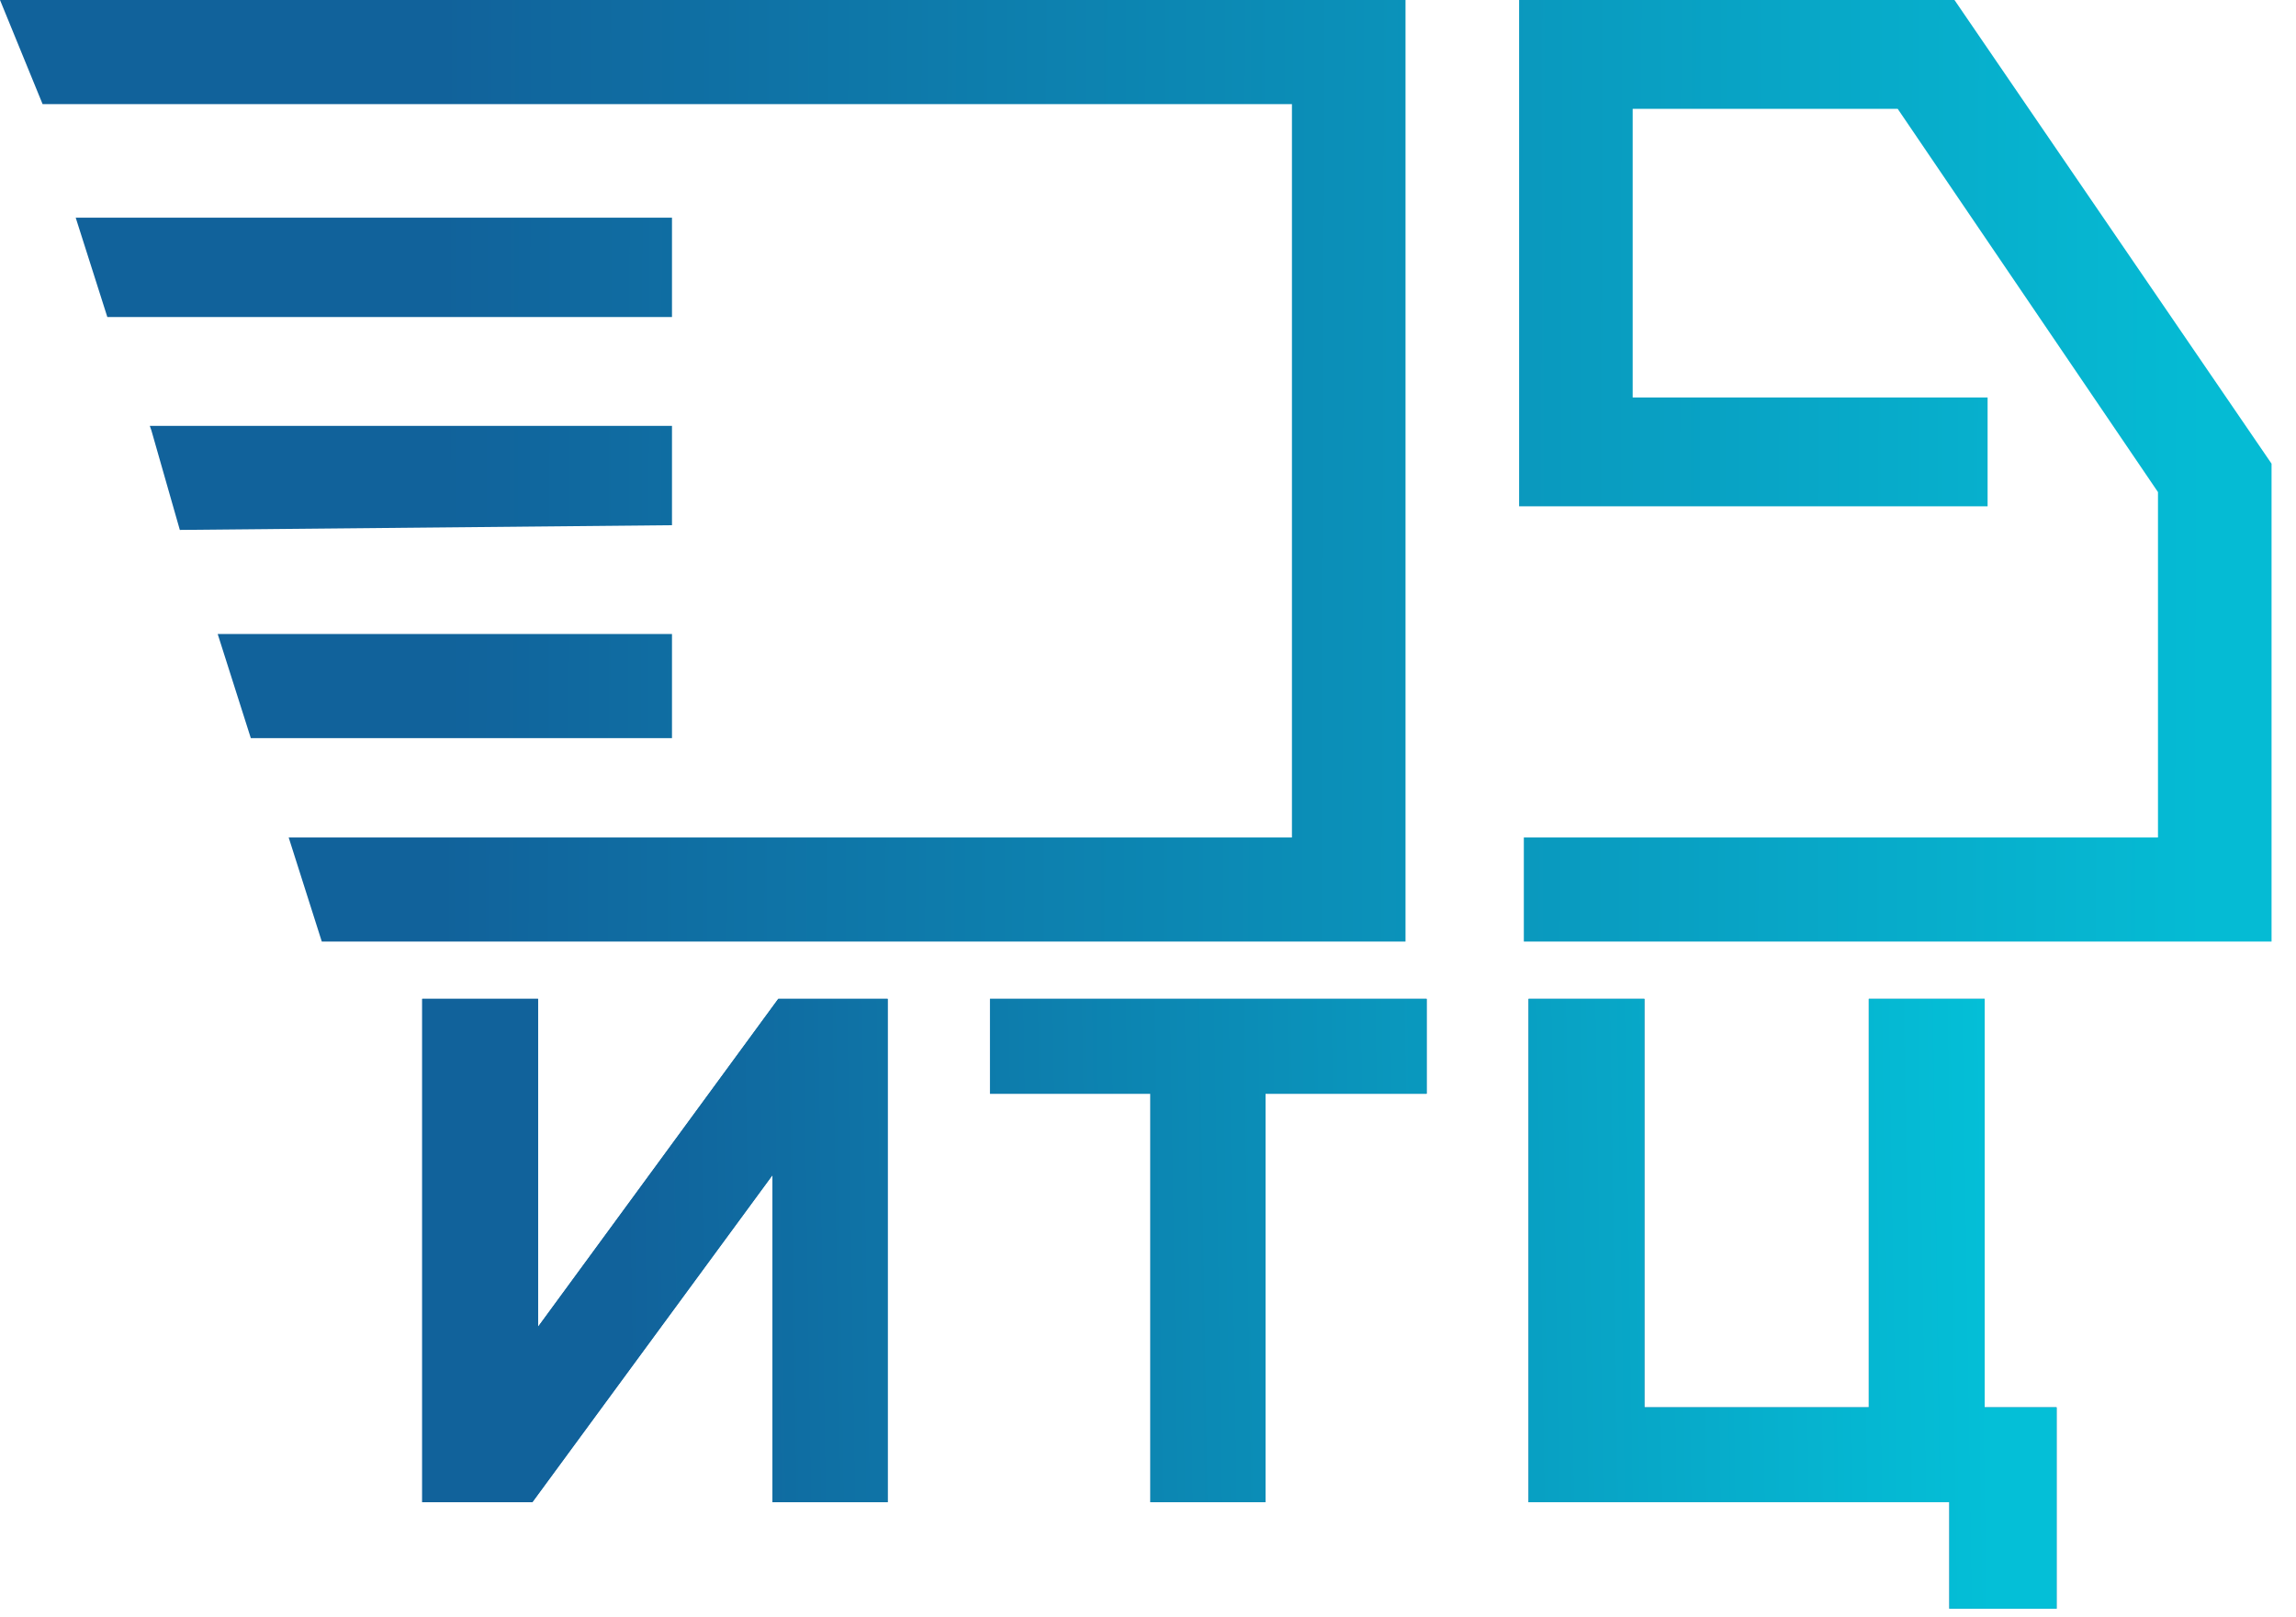 <svg width="71" height="50" viewBox="0 0 71 50" fill="none" xmlns="http://www.w3.org/2000/svg">
<path d="M47.269 46.463V30.893H50.85V43.527H57.79V30.893H61.371V46.463H47.269ZM60.281 49.755V45.618L61.06 46.463H57.79V43.527H63.596V49.755H60.281Z" fill="#11629B"/>
<path d="M47.269 46.463V30.893H50.85V43.527H57.79V30.893H61.371V46.463H47.269ZM60.281 49.755V45.618L61.06 46.463H57.79V43.527H63.596V49.755H60.281Z" fill="url(#paint0_linear_2412_1159)"/>
<path d="M35.575 46.463V33.006L36.398 33.829H30.614V30.893H44.116V33.829H38.333L39.134 33.006V46.463H35.575Z" fill="#11629B"/>
<path d="M35.575 46.463V33.006L36.398 33.829H30.614V30.893H44.116V33.829H38.333L39.134 33.006V46.463H35.575Z" fill="url(#paint1_linear_2412_1159)"/>
<path d="M13.057 46.463V30.893H16.639V41.036L24.068 30.893H27.449V46.463H23.89V36.342L16.461 46.463H13.057Z" fill="#11629B"/>
<path d="M13.057 46.463V30.893H16.639V41.036L24.068 30.893H27.449V46.463H23.89V36.342L16.461 46.463H13.057Z" fill="url(#paint2_linear_2412_1159)"/>
<path d="M1.317 3.22L0 0H43.463V29.122H9.951L8.927 25.902H39.951V3.22H1.317Z" fill="url(#paint3_linear_2412_1159)"/>
<path d="M20.78 6.732H2.341L3.319 9.805H20.78V6.732Z" fill="url(#paint4_linear_2412_1159)"/>
<path d="M5.561 16.39L4.683 13.317L4.632 13.171H20.78V16.244L5.561 16.39Z" fill="url(#paint5_linear_2412_1159)"/>
<path d="M6.732 19.61L7.756 22.829H20.78V19.61H6.732Z" fill="url(#paint6_linear_2412_1159)"/>
<path d="M47.122 29.122V25.902H66.732V15.22L58.683 3.366H50.488V12.293H61.463V15.659H46.976V0H60.439L70.244 14.341V29.122H47.122Z" fill="url(#paint7_linear_2412_1159)"/>
<defs>
<linearGradient id="paint0_linear_2412_1159" x1="19.307" y1="39.78" x2="61.489" y2="39.104" gradientUnits="userSpaceOnUse">
<stop stop-color="#11629B"/>
<stop offset="1" stop-color="#04BFD7"/>
</linearGradient>
<linearGradient id="paint1_linear_2412_1159" x1="19.307" y1="39.78" x2="61.489" y2="39.104" gradientUnits="userSpaceOnUse">
<stop stop-color="#11629B"/>
<stop offset="1" stop-color="#04BFD7"/>
</linearGradient>
<linearGradient id="paint2_linear_2412_1159" x1="19.307" y1="39.78" x2="61.489" y2="39.104" gradientUnits="userSpaceOnUse">
<stop stop-color="#11629B"/>
<stop offset="1" stop-color="#04BFD7"/>
</linearGradient>
<linearGradient id="paint3_linear_2412_1159" x1="13.61" y1="19.171" x2="68.195" y2="19.317" gradientUnits="userSpaceOnUse">
<stop stop-color="#11629B"/>
<stop offset="1" stop-color="#05BBD4"/>
</linearGradient>
<linearGradient id="paint4_linear_2412_1159" x1="13.61" y1="19.171" x2="68.195" y2="19.317" gradientUnits="userSpaceOnUse">
<stop stop-color="#11629B"/>
<stop offset="1" stop-color="#05BBD4"/>
</linearGradient>
<linearGradient id="paint5_linear_2412_1159" x1="13.61" y1="19.171" x2="68.195" y2="19.317" gradientUnits="userSpaceOnUse">
<stop stop-color="#11629B"/>
<stop offset="1" stop-color="#05BBD4"/>
</linearGradient>
<linearGradient id="paint6_linear_2412_1159" x1="13.61" y1="19.171" x2="68.195" y2="19.317" gradientUnits="userSpaceOnUse">
<stop stop-color="#11629B"/>
<stop offset="1" stop-color="#05BBD4"/>
</linearGradient>
<linearGradient id="paint7_linear_2412_1159" x1="13.61" y1="19.171" x2="68.195" y2="19.317" gradientUnits="userSpaceOnUse">
<stop stop-color="#11629B"/>
<stop offset="1" stop-color="#05BBD4"/>
</linearGradient>
</defs>
</svg>
